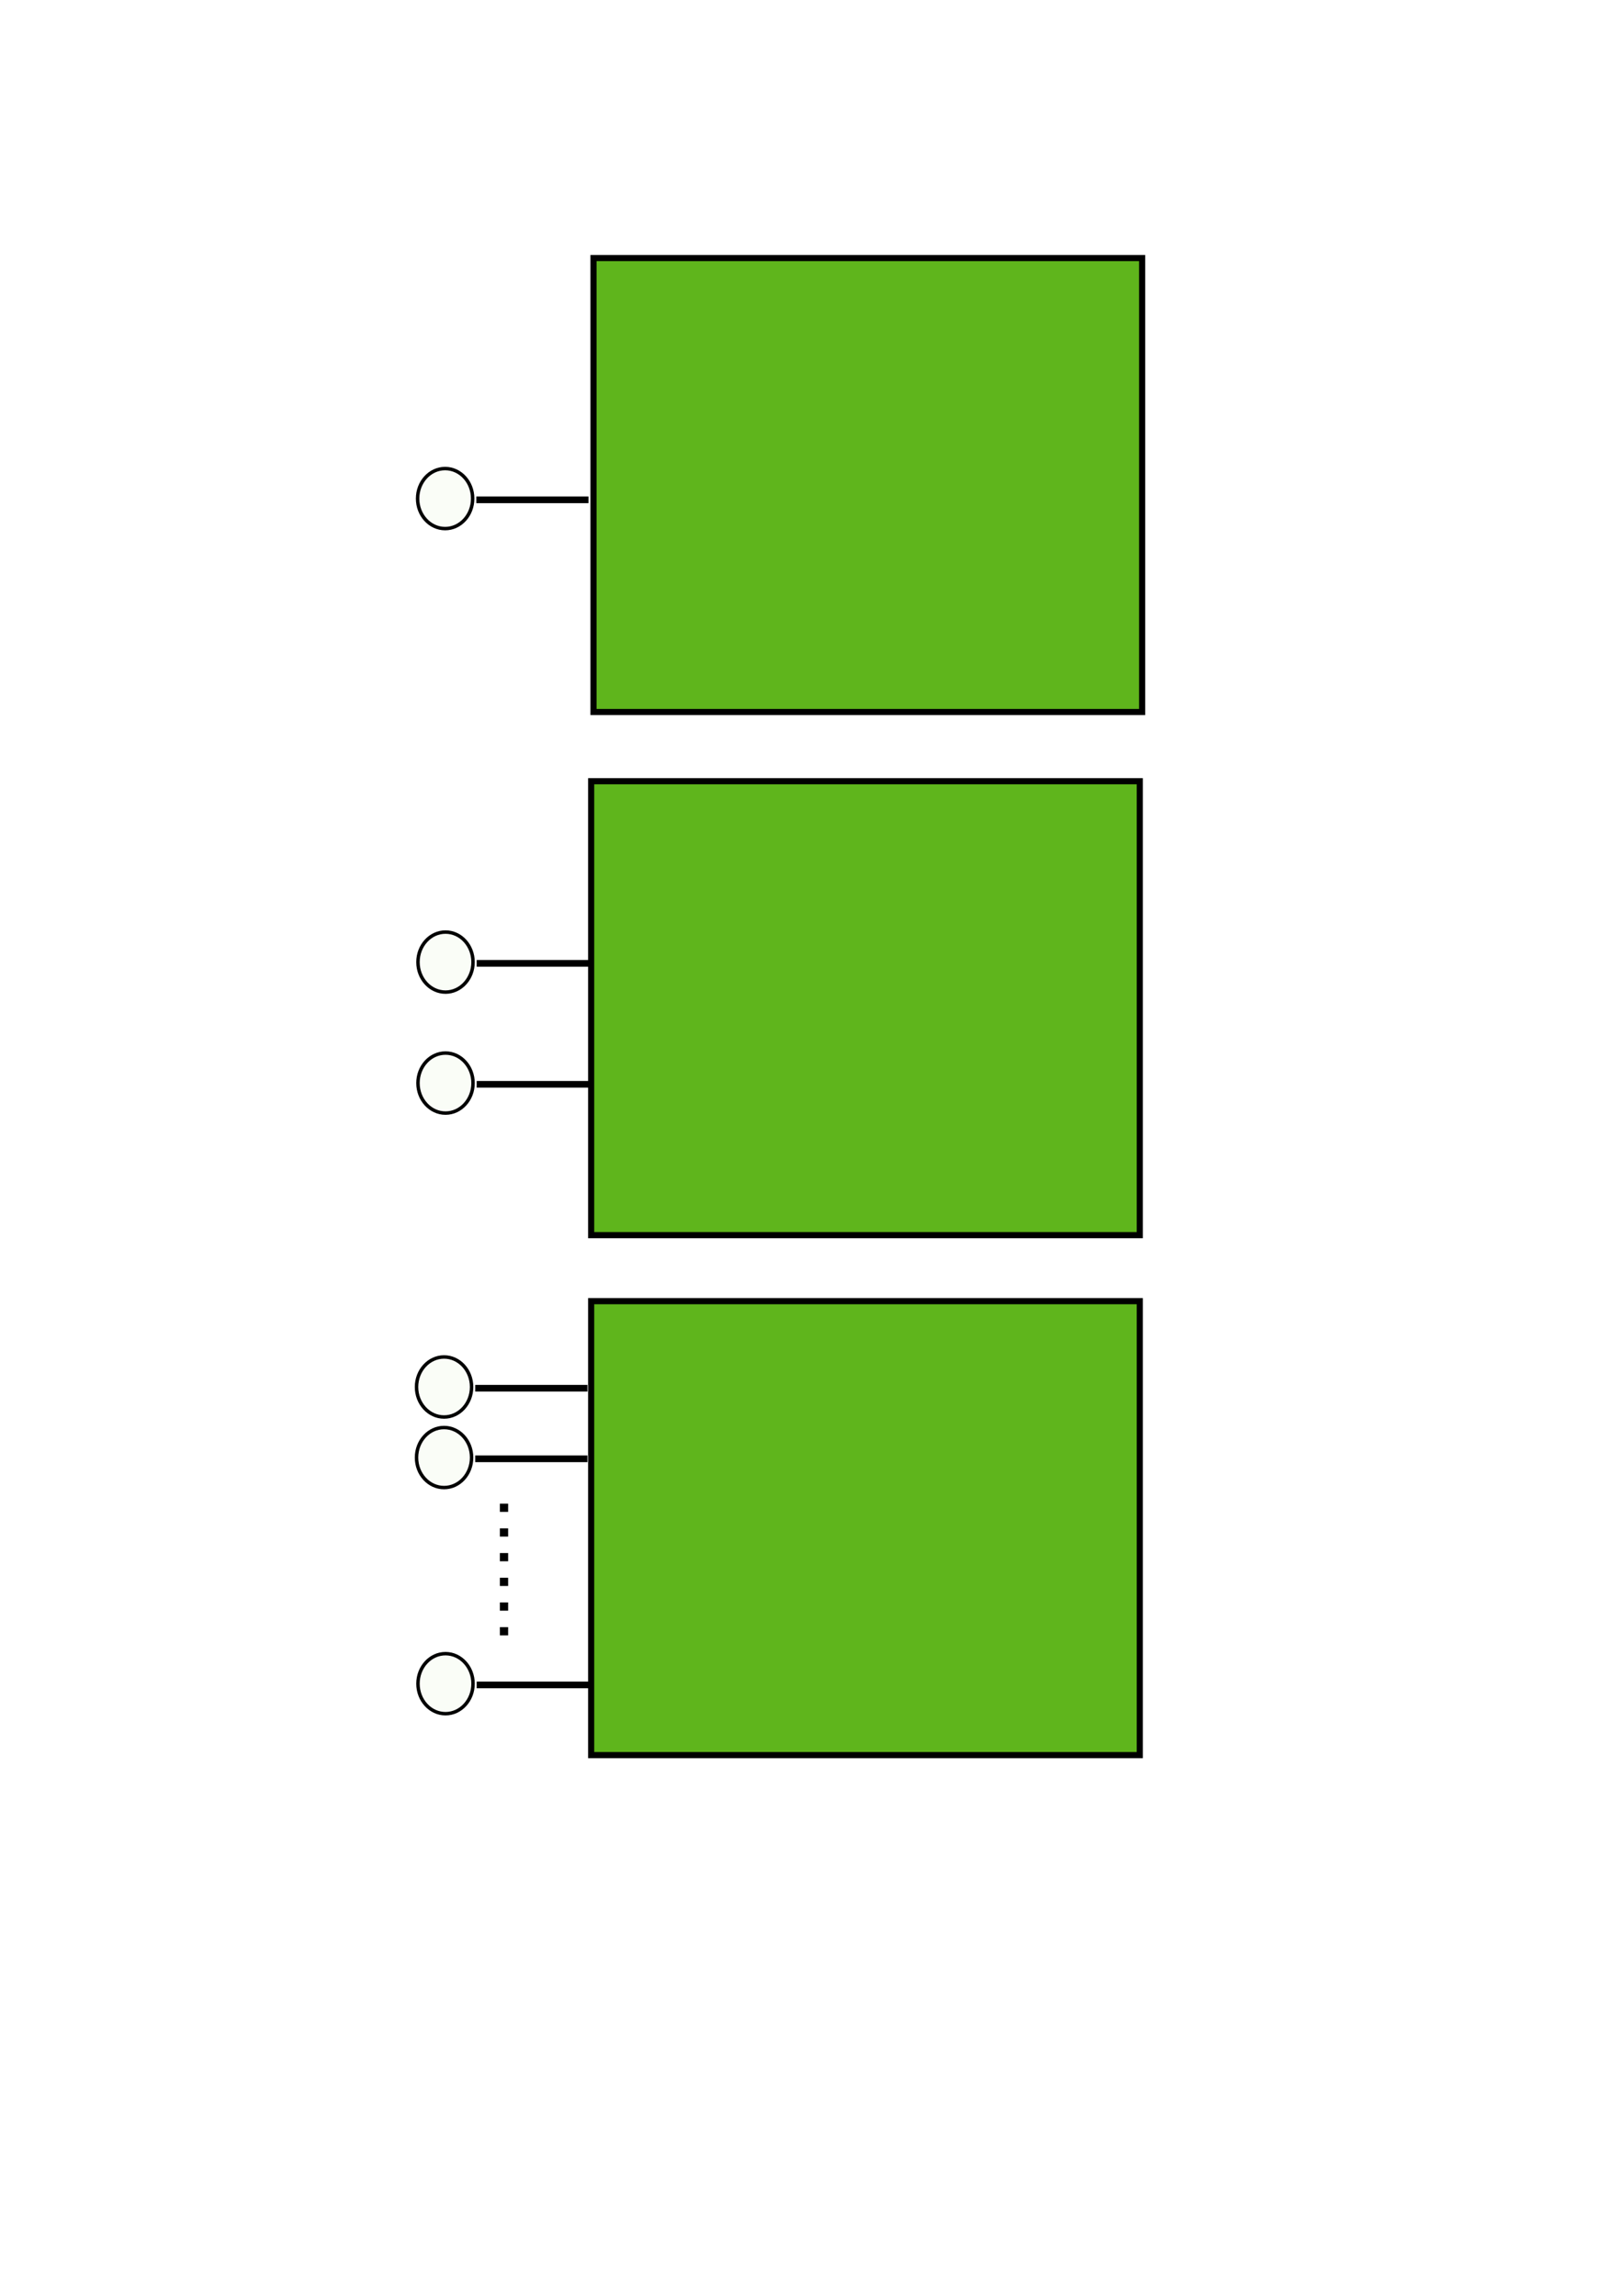 <?xml version="1.0" encoding="UTF-8" standalone="no"?>
<!-- Created with Inkscape (http://www.inkscape.org/) -->

<svg
   xmlns:osb="http://www.openswatchbook.org/uri/2009/osb"
   xmlns:dc="http://purl.org/dc/elements/1.1/"
   xmlns:cc="http://creativecommons.org/ns#"
   xmlns:rdf="http://www.w3.org/1999/02/22-rdf-syntax-ns#"
   xmlns:svg="http://www.w3.org/2000/svg"
   xmlns="http://www.w3.org/2000/svg"
   xmlns:sodipodi="http://sodipodi.sourceforge.net/DTD/sodipodi-0.dtd"
   xmlns:inkscape="http://www.inkscape.org/namespaces/inkscape"
   width="210mm"
   height="297mm"
   viewBox="0 0 210 297"
   version="1.1"
   id="svg8"
   inkscape:version="0.92.3 (2405546, 2018-03-11)"
   sodipodi:docname="daemon_connect_models.svg"
   inkscape:export-filename="/home/akhe/development/VSCP/vscp-docs/graphics/firmware/multi-daemon-connection.png"
   inkscape:export-xdpi="96"
   inkscape:export-ydpi="96">
  <defs
     id="defs2">
    <linearGradient
       id="linearGradient2361"
       osb:paint="solid">
      <stop
         style="stop-color:#1c241c;stop-opacity:1;"
         offset="0"
         id="stop2359" />
    </linearGradient>
  </defs>
  <sodipodi:namedview
     id="base"
     pagecolor="#ffffff"
     bordercolor="#666666"
     borderopacity="1.0"
     inkscape:pageopacity="0.0"
     inkscape:pageshadow="2"
     inkscape:zoom="1.42"
     inkscape:cx="684.09612"
     inkscape:cy="561.55833"
     inkscape:document-units="mm"
     inkscape:current-layer="layer1"
     showgrid="false"
     inkscape:window-width="1853"
     inkscape:window-height="1145"
     inkscape:window-x="1347"
     inkscape:window-y="27"
     inkscape:window-maximized="1" />
  <g
     inkscape:label="Layer 1"
     inkscape:groupmode="layer"
     id="layer1">
    <g
       id="g2563"
       inkscape:export-xdpi="96"
       inkscape:export-ydpi="96">
      <rect
         y="33.385"
         x="76.794"
         height="58.725"
         width="70.986"
         id="rect815"
         style="fill:#5fb51c;stroke-width:0.794;stroke-miterlimit:4;stroke-dasharray:none;opacity:1;fill-opacity:1;stroke:#000000;stroke-opacity:1" />
      <g
         transform="translate(0,2.236)"
         id="g2395">
        <ellipse
           style="opacity:1;fill:#5fb51c;fill-opacity:0.035;stroke:#000000;stroke-width:0.447;stroke-miterlimit:4;stroke-dasharray:none;stroke-opacity:1"
           id="path2385"
           cx="57.595"
           cy="62.263"
           rx="3.562"
           ry="3.884" />
        <path
           style="fill:none;stroke:#000000;stroke-width:0.865;stroke-linecap:butt;stroke-linejoin:miter;stroke-miterlimit:4;stroke-dasharray:none;stroke-opacity:1"
           d="M 61.629,62.424 H 76.148"
           id="path2391"
           inkscape:connector-curvature="0" />
      </g>
    </g>
    <g
       id="g2572"
       inkscape:export-xdpi="96"
       inkscape:export-ydpi="96">
      <rect
         y="101.062"
         x="76.489"
         height="58.725"
         width="70.986"
         id="rect815-3"
         style="opacity:1;fill:#5fb51c;fill-opacity:1;stroke:#000000;stroke-width:0.794;stroke-miterlimit:4;stroke-dasharray:none;stroke-opacity:1" />
      <g
         transform="translate(0.049,62.199)"
         id="g2395-7">
        <ellipse
           style="opacity:1;fill:#5fb51c;fill-opacity:0.035;stroke:#000000;stroke-width:0.447;stroke-miterlimit:4;stroke-dasharray:none;stroke-opacity:1"
           id="path2385-5"
           cx="57.595"
           cy="62.263"
           rx="3.562"
           ry="3.884" />
        <path
           style="fill:none;stroke:#000000;stroke-width:0.865;stroke-linecap:butt;stroke-linejoin:miter;stroke-miterlimit:4;stroke-dasharray:none;stroke-opacity:1"
           d="M 61.629,62.424 H 76.148"
           id="path2391-3"
           inkscape:connector-curvature="0" />
      </g>
      <g
         transform="translate(0.049,77.85)"
         id="g2395-5">
        <ellipse
           style="opacity:1;fill:#5fb51c;fill-opacity:0.035;stroke:#000000;stroke-width:0.447;stroke-miterlimit:4;stroke-dasharray:none;stroke-opacity:1"
           id="path2385-6"
           cx="57.595"
           cy="62.263"
           rx="3.562"
           ry="3.884" />
        <path
           style="fill:none;stroke:#000000;stroke-width:0.865;stroke-linecap:butt;stroke-linejoin:miter;stroke-miterlimit:4;stroke-dasharray:none;stroke-opacity:1"
           d="M 61.629,62.424 H 76.148"
           id="path2391-2"
           inkscape:connector-curvature="0" />
      </g>
    </g>
    <g
       id="g2585"
       inkscape:export-xdpi="96"
       inkscape:export-ydpi="96">
      <rect
         y="168.326"
         x="76.489"
         height="58.725"
         width="70.986"
         id="rect815-6"
         style="opacity:1;fill:#5fb51c;fill-opacity:1;stroke:#000000;stroke-width:0.794;stroke-miterlimit:4;stroke-dasharray:none;stroke-opacity:1" />
      <g
         transform="translate(-0.138,126.295)"
         id="g2395-9">
        <ellipse
           style="opacity:1;fill:#5fb51c;fill-opacity:0.035;stroke:#000000;stroke-width:0.447;stroke-miterlimit:4;stroke-dasharray:none;stroke-opacity:1"
           id="path2385-1"
           cx="57.595"
           cy="62.263"
           rx="3.562"
           ry="3.884" />
        <path
           style="fill:none;stroke:#000000;stroke-width:0.865;stroke-linecap:butt;stroke-linejoin:miter;stroke-miterlimit:4;stroke-dasharray:none;stroke-opacity:1"
           d="M 61.629,62.424 H 76.148"
           id="path2391-27"
           inkscape:connector-curvature="0" />
      </g>
      <g
         transform="translate(-0.138,117.165)"
         id="g2395-0">
        <ellipse
           style="opacity:1;fill:#5fb51c;fill-opacity:0.035;stroke:#000000;stroke-width:0.447;stroke-miterlimit:4;stroke-dasharray:none;stroke-opacity:1"
           id="path2385-9"
           cx="57.595"
           cy="62.263"
           rx="3.562"
           ry="3.884" />
        <path
           style="fill:none;stroke:#000000;stroke-width:0.865;stroke-linecap:butt;stroke-linejoin:miter;stroke-miterlimit:4;stroke-dasharray:none;stroke-opacity:1"
           d="M 61.629,62.424 H 76.148"
           id="path2391-36"
           inkscape:connector-curvature="0" />
      </g>
      <g
         transform="translate(0.049,155.548)"
         id="g2395-06">
        <ellipse
           style="opacity:1;fill:#5fb51c;fill-opacity:0.035;stroke:#000000;stroke-width:0.447;stroke-miterlimit:4;stroke-dasharray:none;stroke-opacity:1"
           id="path2385-2"
           cx="57.595"
           cy="62.263"
           rx="3.562"
           ry="3.884" />
        <path
           style="fill:none;stroke:#000000;stroke-width:0.865;stroke-linecap:butt;stroke-linejoin:miter;stroke-miterlimit:4;stroke-dasharray:none;stroke-opacity:1"
           d="M 61.629,62.424 H 76.148"
           id="path2391-6"
           inkscape:connector-curvature="0" />
      </g>
      <path
         inkscape:connector-curvature="0"
         id="path2481"
         d="m 65.214,194.521 v 17.515"
         style="fill:none;stroke:#000000;stroke-width:1.065;stroke-linecap:butt;stroke-linejoin:miter;stroke-opacity:1;stroke-miterlimit:4;stroke-dasharray:1.065,2.13;stroke-dashoffset:0" />
    </g>
  </g>
</svg>
